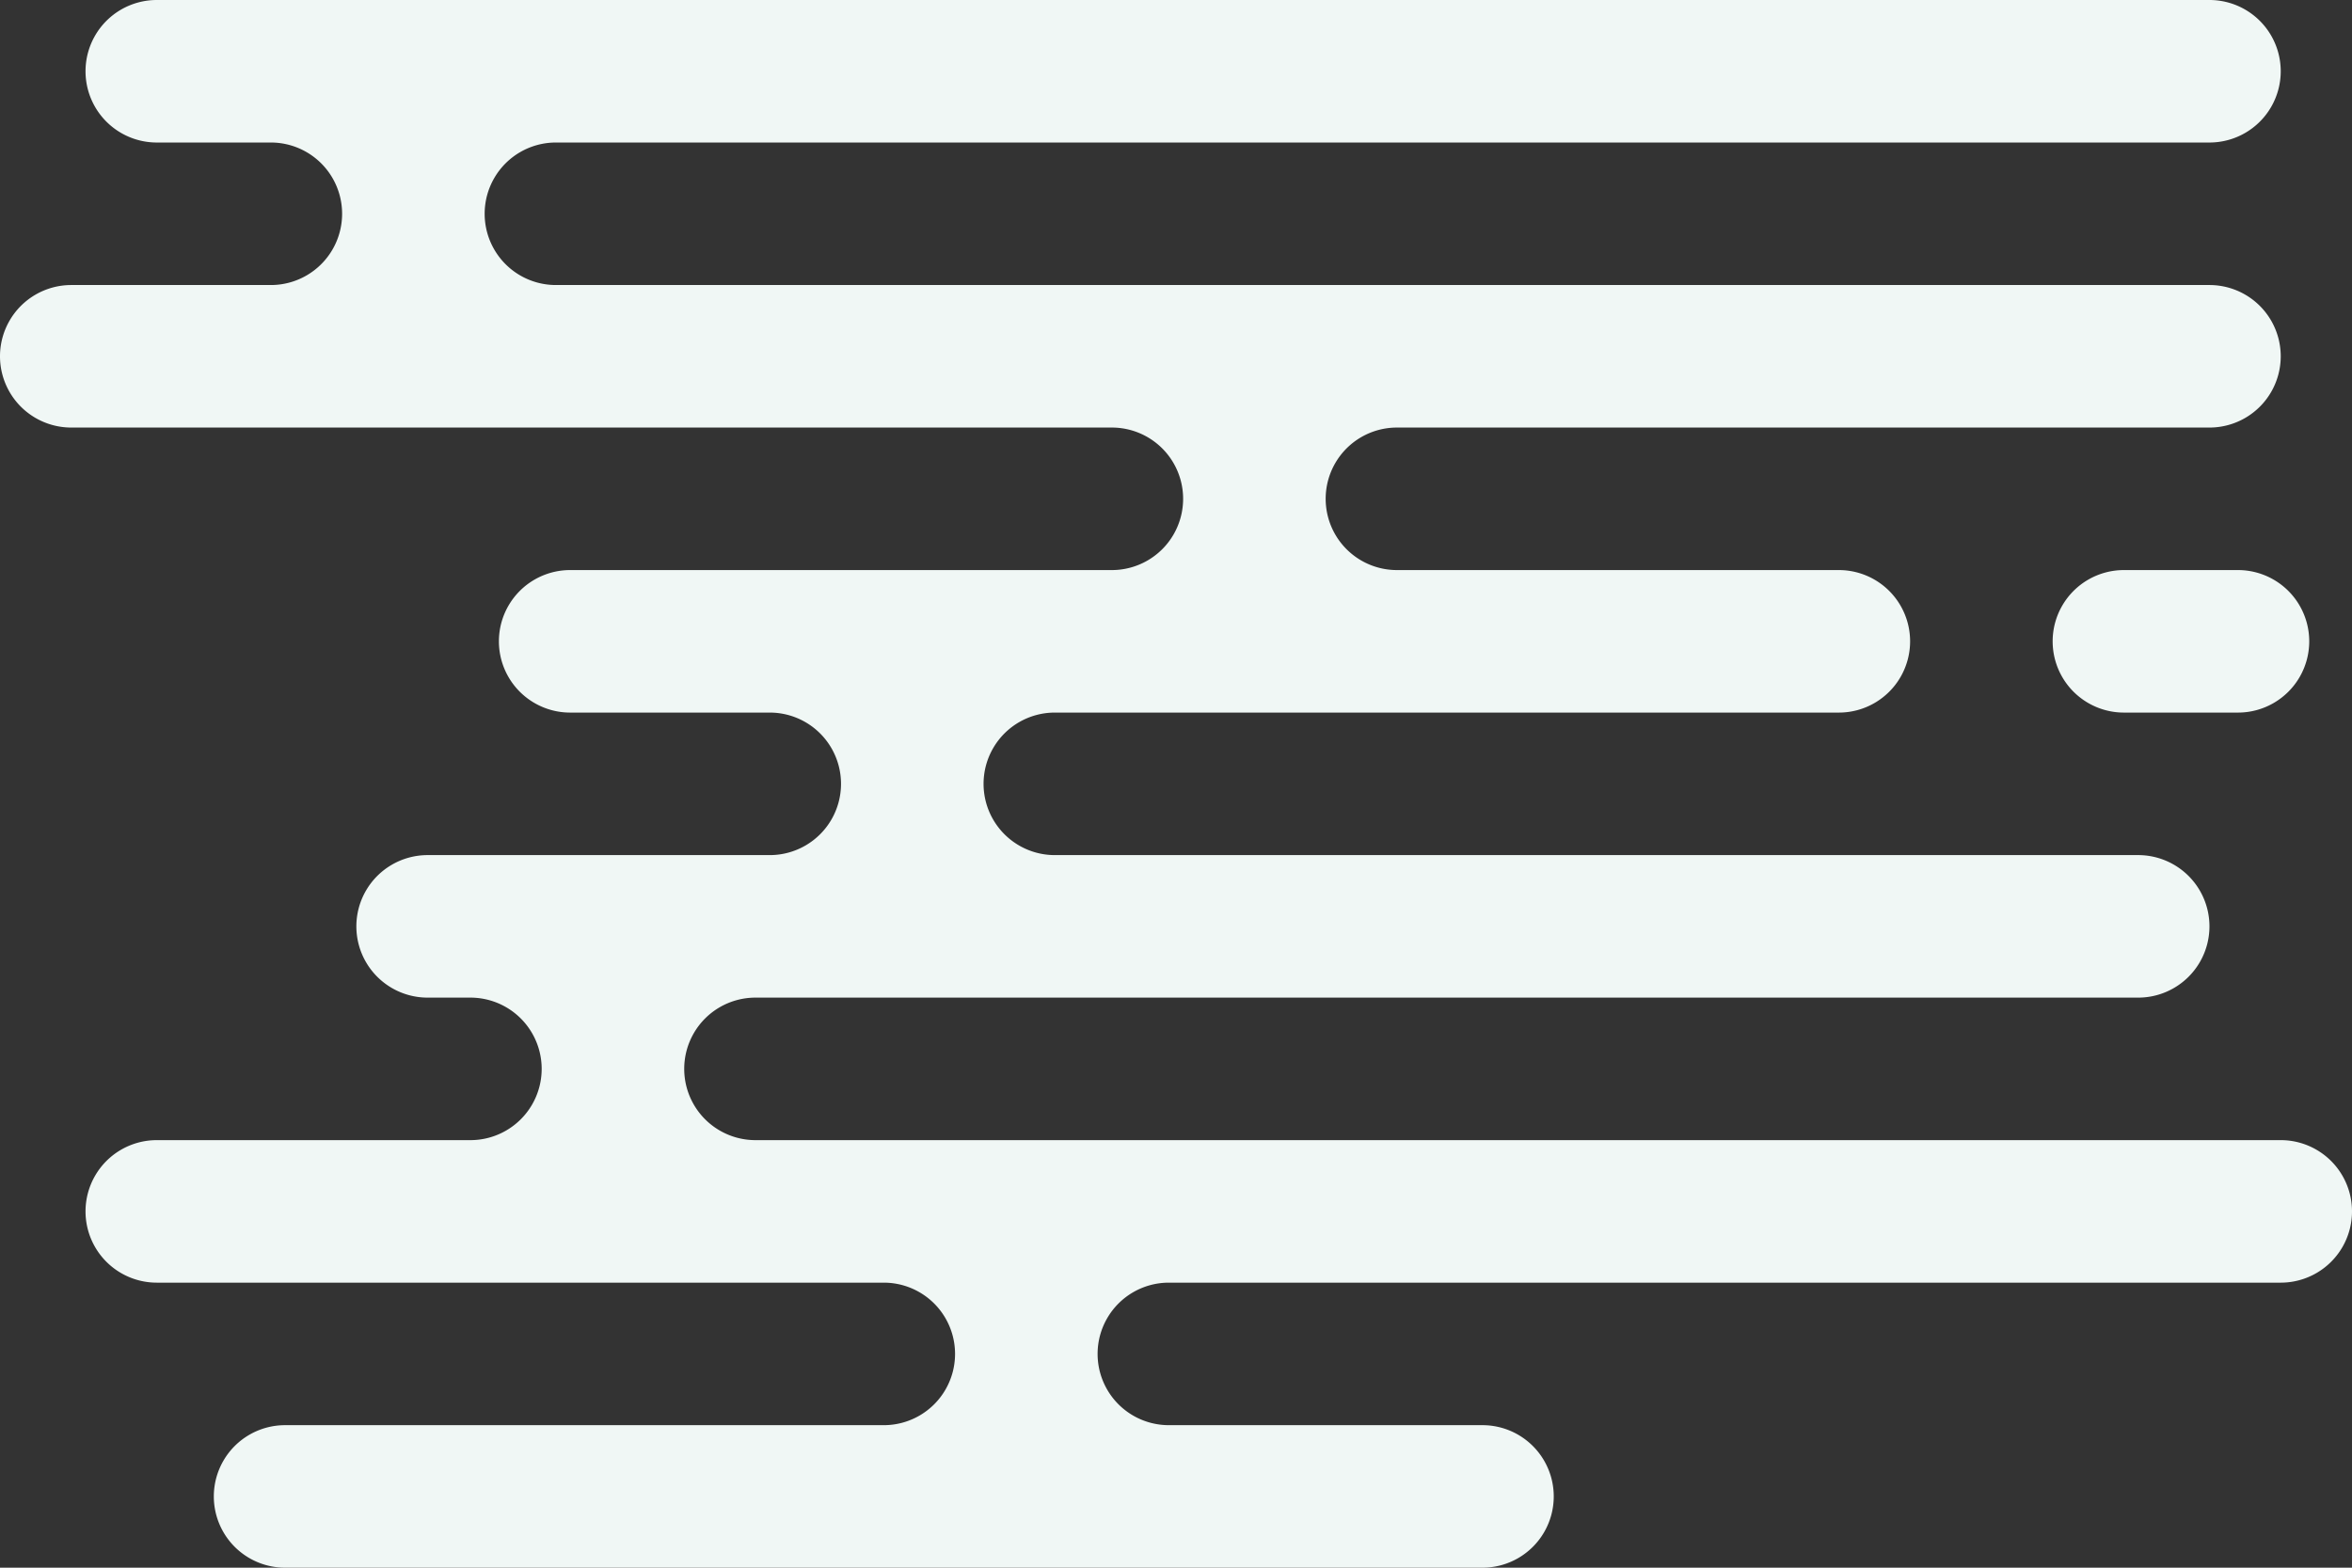 <svg xmlns="http://www.w3.org/2000/svg" width="165" height="110" viewBox="0 0 165 110">
  <rect x="0" y="0" width="165" height="110" fill="#333333" stroke="none"/>
<defs>
    <style>
      .cls-1 {
        fill: #f0f7f5;
        fill-rule: evenodd;
      }
    </style>
  </defs>
  <path id="_6_bg" data-name="6_bg" class="cls-1" d="M1311,3534h-8a5,5,0,0,1,0-10h8A5,5,0,0,1,1311,3534Zm-118-30h116a5,5,0,0,1,0,10h-57a5,5,0,0,0,0,10h31a5,5,0,0,1,0,10h-55a5,5,0,0,0,0,10h76a5,5,0,1,1,0,10h-97a5,5,0,0,0,0,10h107a5,5,0,0,1,0,10h-78a5,5,0,0,0,0,10h22a5,5,0,0,1,0,10h-84a5,5,0,0,1,0-10h42a5,5,0,0,0,0-10h-51a5,5,0,0,1,0-10h22a5,5,0,0,0,0-10h-3a5,5,0,1,1,0-10h24a5,5,0,0,0,0-10h-14a5,5,0,0,1,0-10h38a5,5,0,0,0,0-10h-73a5,5,0,0,1,0-10h14a5,5,0,0,0,0-10h-8a5,5,0,0,1,0-10h144a5,5,0,0,1,0,10H1193A5,5,0,0,0,1193,3504Z" transform="translate(-1154 -3484)"/>
</svg>
